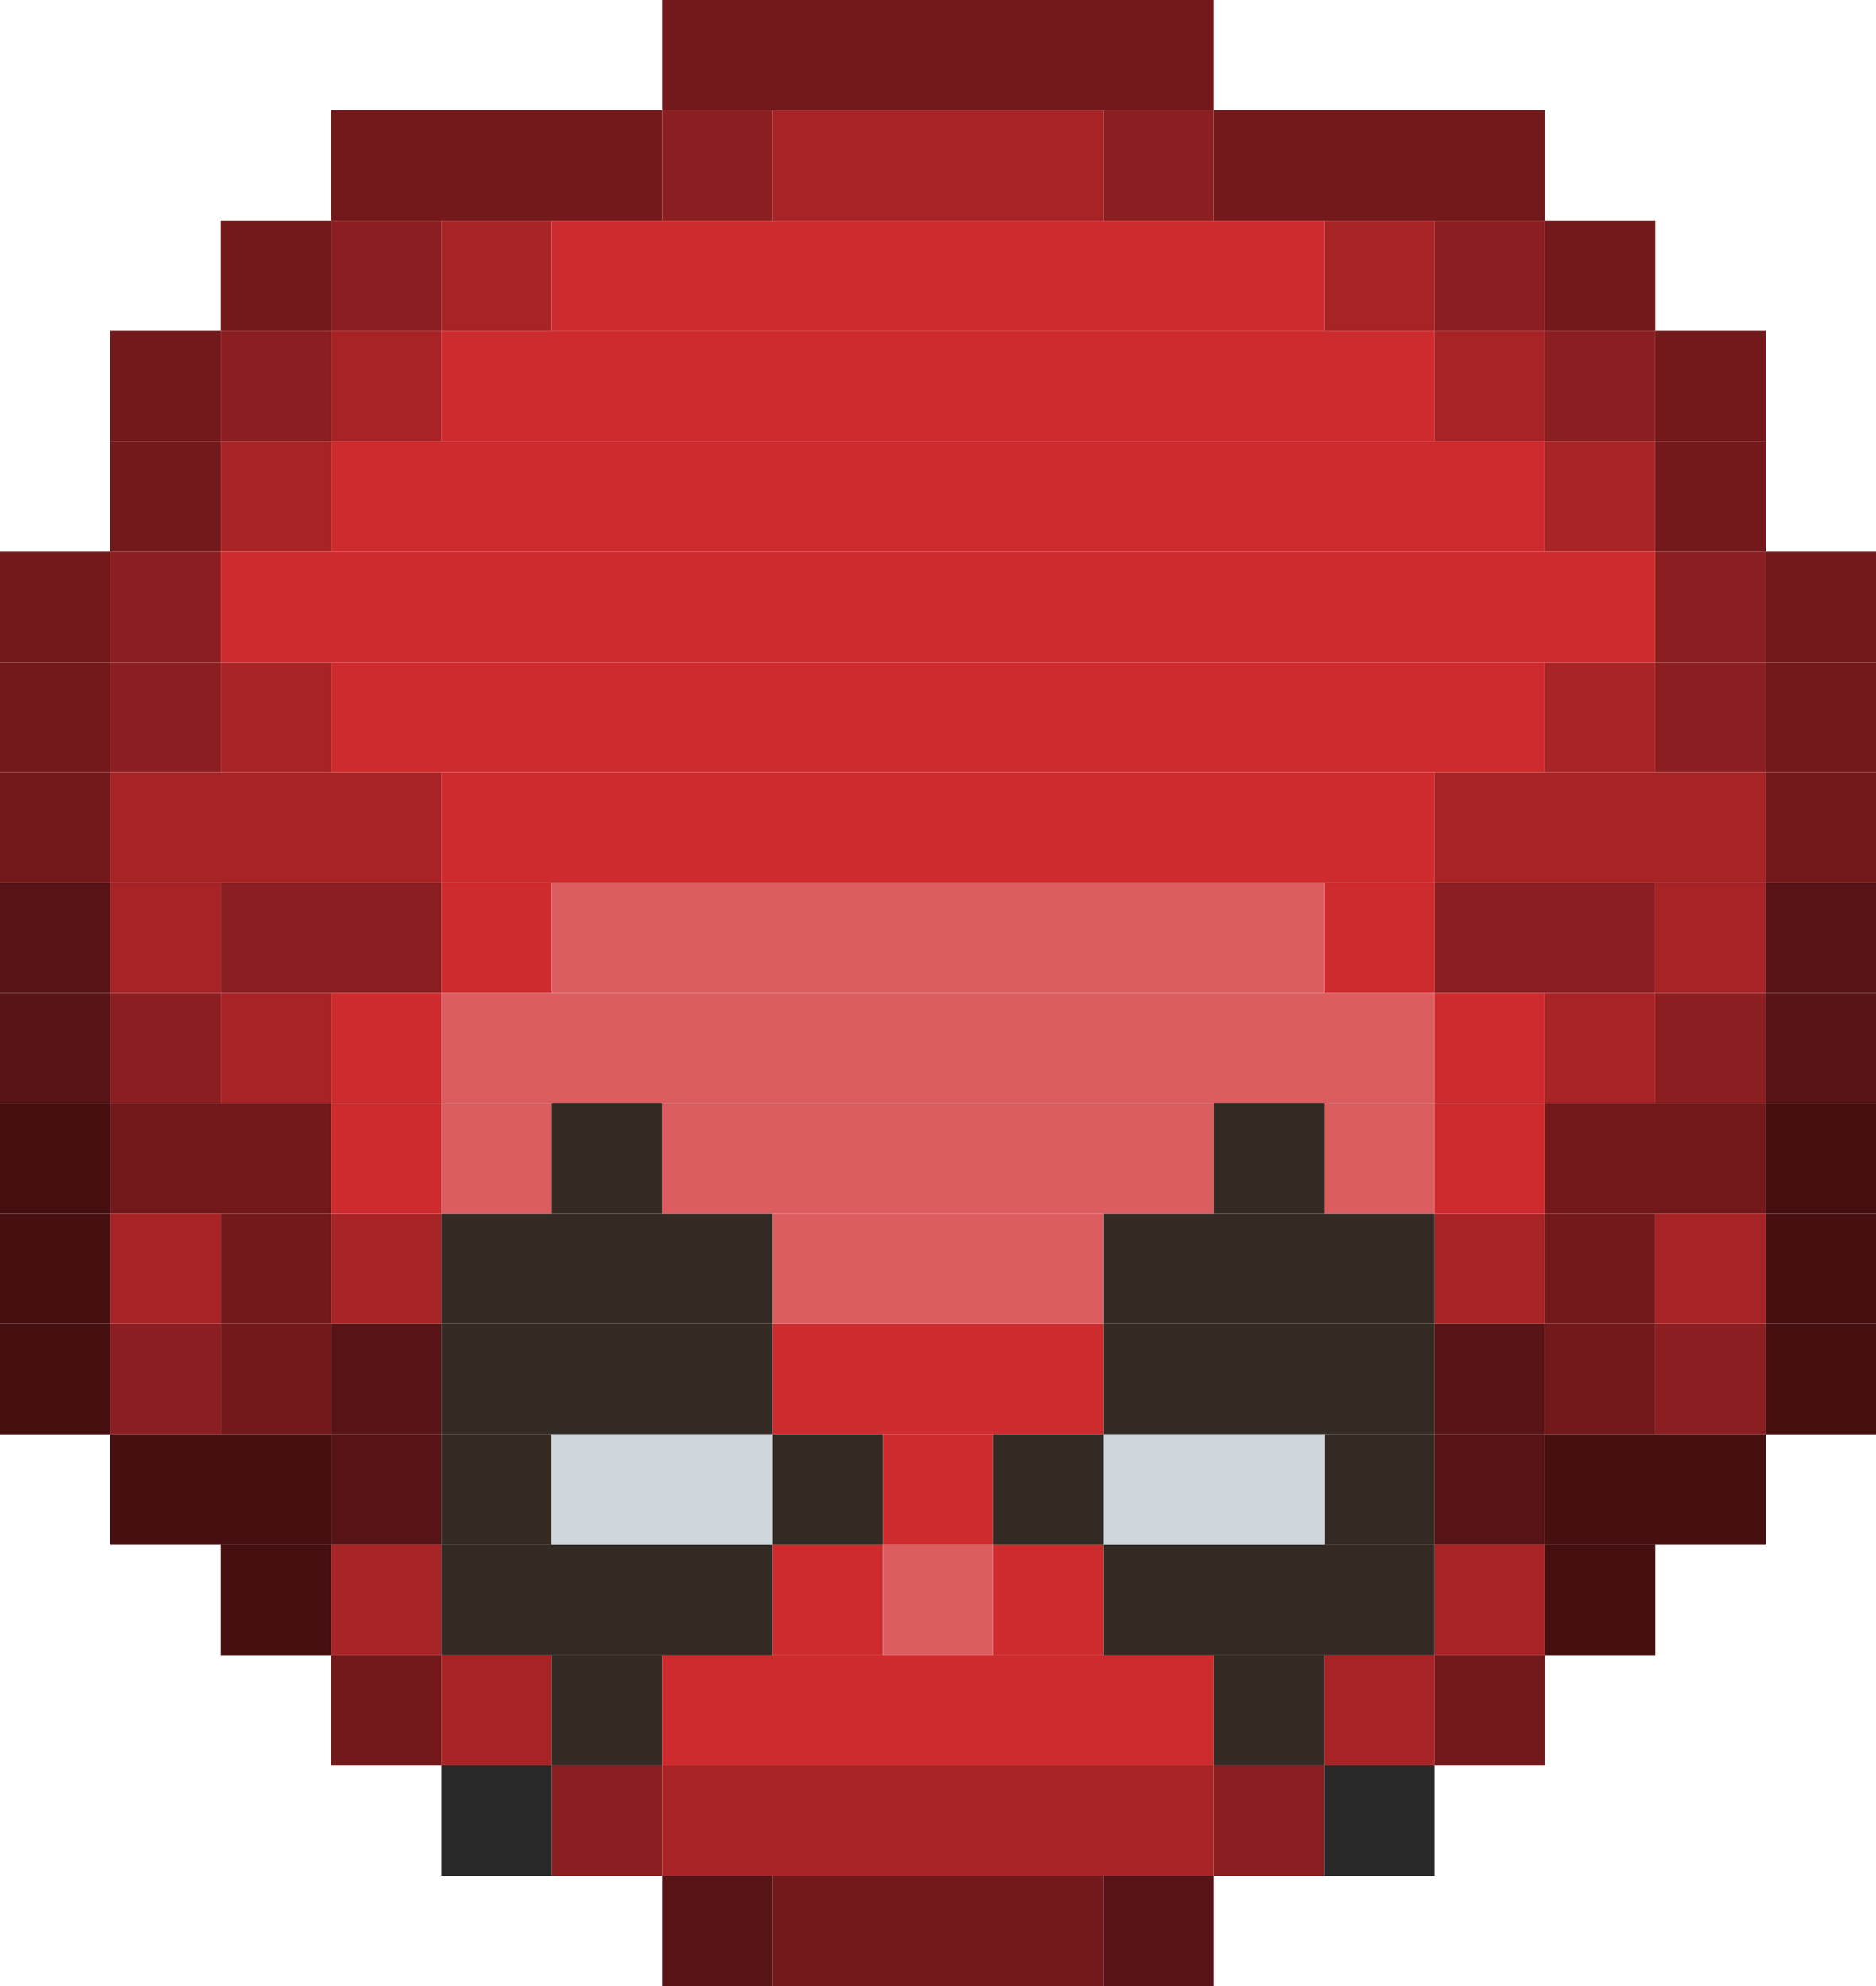 <svg xmlns="http://www.w3.org/2000/svg" viewBox="0 0 17 18"><defs><style>.cls-1{stroke:#73191b;}.cls-2{stroke:#8a1e21;}.cls-3{stroke:#a72326;}.cls-4{stroke:#ce2b2e;}.cls-5{stroke:#571315;}.cls-6{stroke:#db5d60;}.cls-7{stroke:#461011;}.cls-8{stroke:#332a23;}.cls-9{stroke:#cfd7dd;}.cls-10{stroke:#282828;}</style></defs><title>Datový zdroj 5</title><g id="Vrstva_2" data-name="Vrstva 2"><g id="Vrstva_1-2" data-name="Vrstva 1"><line class="cls-1" x1="6" y1="0.5" x2="11" y2="0.5"/><line class="cls-1" x1="3" y1="1.5" x2="6" y2="1.5"/><line class="cls-1" x1="11" y1="1.5" x2="14" y2="1.5"/><line class="cls-1" x1="2" y1="2.5" x2="3" y2="2.5"/><line class="cls-1" x1="14" y1="2.5" x2="15" y2="2.5"/><line class="cls-1" x1="1" y1="3.5" x2="2" y2="3.5"/><line class="cls-1" x1="15" y1="3.5" x2="16" y2="3.5"/><line class="cls-1" x1="1" y1="4.5" x2="2" y2="4.5"/><line class="cls-1" x1="15" y1="4.5" x2="16" y2="4.5"/><line class="cls-1" y1="5.5" x2="1" y2="5.5"/><line class="cls-1" x1="16" y1="5.5" x2="17" y2="5.5"/><line class="cls-1" y1="6.5" x2="1" y2="6.5"/><line class="cls-1" x1="16" y1="6.5" x2="17" y2="6.5"/><line class="cls-1" y1="7.5" x2="1" y2="7.5"/><line class="cls-1" x1="16" y1="7.5" x2="17" y2="7.5"/><line class="cls-1" x1="1" y1="10.5" x2="3" y2="10.5"/><line class="cls-1" x1="14" y1="10.5" x2="16" y2="10.5"/><line class="cls-1" x1="2" y1="11.5" x2="3" y2="11.5"/><line class="cls-1" x1="14" y1="11.5" x2="15" y2="11.5"/><line class="cls-1" x1="2" y1="12.5" x2="3" y2="12.5"/><line class="cls-1" x1="14" y1="12.5" x2="15" y2="12.5"/><line class="cls-1" x1="3" y1="15.5" x2="4" y2="15.5"/><line class="cls-1" x1="13" y1="15.5" x2="14" y2="15.5"/><line class="cls-1" x1="7" y1="17.5" x2="10" y2="17.5"/><line class="cls-2" x1="6" y1="1.5" x2="7" y2="1.5"/><line class="cls-2" x1="10" y1="1.5" x2="11" y2="1.5"/><line class="cls-2" x1="3" y1="2.5" x2="4" y2="2.5"/><line class="cls-2" x1="13" y1="2.5" x2="14" y2="2.5"/><line class="cls-2" x1="2" y1="3.5" x2="3" y2="3.5"/><line class="cls-2" x1="14" y1="3.5" x2="15" y2="3.5"/><line class="cls-2" x1="1" y1="5.5" x2="2" y2="5.5"/><line class="cls-2" x1="15" y1="5.5" x2="16" y2="5.5"/><line class="cls-2" x1="1" y1="6.5" x2="2" y2="6.5"/><line class="cls-2" x1="15" y1="6.5" x2="16" y2="6.5"/><line class="cls-2" x1="2" y1="8.5" x2="4" y2="8.5"/><line class="cls-2" x1="13" y1="8.5" x2="15" y2="8.5"/><line class="cls-2" x1="1" y1="9.5" x2="2" y2="9.5"/><line class="cls-2" x1="15" y1="9.5" x2="16" y2="9.5"/><line class="cls-2" x1="1" y1="12.5" x2="2" y2="12.5"/><line class="cls-2" x1="15" y1="12.5" x2="16" y2="12.5"/><line class="cls-2" x1="5" y1="16.5" x2="6" y2="16.5"/><line class="cls-2" x1="11" y1="16.5" x2="12" y2="16.5"/><line class="cls-3" x1="7" y1="1.5" x2="10" y2="1.5"/><line class="cls-3" x1="4" y1="2.5" x2="5" y2="2.5"/><line class="cls-3" x1="12" y1="2.5" x2="13" y2="2.5"/><line class="cls-3" x1="3" y1="3.5" x2="4" y2="3.5"/><line class="cls-3" x1="13" y1="3.5" x2="14" y2="3.5"/><line class="cls-3" x1="2" y1="4.5" x2="3" y2="4.5"/><line class="cls-3" x1="14" y1="4.5" x2="15" y2="4.5"/><line class="cls-3" x1="2" y1="6.5" x2="3" y2="6.5"/><line class="cls-3" x1="14" y1="6.5" x2="15" y2="6.5"/><line class="cls-3" x1="1" y1="7.5" x2="4" y2="7.5"/><line class="cls-3" x1="13" y1="7.5" x2="16" y2="7.5"/><line class="cls-3" x1="1" y1="8.5" x2="2" y2="8.5"/><line class="cls-3" x1="15" y1="8.5" x2="16" y2="8.5"/><line class="cls-3" x1="2" y1="9.5" x2="3" y2="9.5"/><line class="cls-3" x1="14" y1="9.5" x2="15" y2="9.5"/><line class="cls-3" x1="1" y1="11.5" x2="2" y2="11.5"/><line class="cls-3" x1="3" y1="11.5" x2="4" y2="11.5"/><line class="cls-3" x1="13" y1="11.5" x2="14" y2="11.5"/><line class="cls-3" x1="15" y1="11.5" x2="16" y2="11.5"/><line class="cls-3" x1="3" y1="14.5" x2="4" y2="14.5"/><line class="cls-3" x1="13" y1="14.5" x2="14" y2="14.5"/><line class="cls-3" x1="4" y1="15.5" x2="5" y2="15.5"/><line class="cls-3" x1="12" y1="15.5" x2="13" y2="15.5"/><line class="cls-3" x1="6" y1="16.5" x2="11" y2="16.5"/><line class="cls-4" x1="5" y1="2.5" x2="12" y2="2.5"/><line class="cls-4" x1="4" y1="3.5" x2="13" y2="3.5"/><line class="cls-4" x1="3" y1="4.5" x2="14" y2="4.5"/><line class="cls-4" x1="2" y1="5.5" x2="15" y2="5.5"/><line class="cls-4" x1="3" y1="6.5" x2="14" y2="6.5"/><line class="cls-4" x1="4" y1="7.5" x2="13" y2="7.5"/><line class="cls-4" x1="4" y1="8.5" x2="5" y2="8.5"/><line class="cls-4" x1="12" y1="8.5" x2="13" y2="8.5"/><line class="cls-4" x1="3" y1="9.5" x2="4" y2="9.5"/><line class="cls-4" x1="13" y1="9.5" x2="14" y2="9.5"/><line class="cls-4" x1="3" y1="10.5" x2="4" y2="10.5"/><line class="cls-4" x1="13" y1="10.5" x2="14" y2="10.5"/><line class="cls-4" x1="7" y1="12.5" x2="10" y2="12.5"/><line class="cls-4" x1="8" y1="13.5" x2="9" y2="13.5"/><line class="cls-4" x1="7" y1="14.5" x2="8" y2="14.5"/><line class="cls-4" x1="9" y1="14.5" x2="10" y2="14.5"/><line class="cls-4" x1="6" y1="15.5" x2="11" y2="15.5"/><line class="cls-5" y1="8.5" x2="1" y2="8.5"/><line class="cls-5" x1="16" y1="8.5" x2="17" y2="8.5"/><line class="cls-5" y1="9.5" x2="1" y2="9.5"/><line class="cls-5" x1="16" y1="9.5" x2="17" y2="9.5"/><line class="cls-5" x1="3" y1="12.5" x2="4" y2="12.5"/><line class="cls-5" x1="13" y1="12.5" x2="14" y2="12.5"/><line class="cls-5" x1="3" y1="13.5" x2="4" y2="13.5"/><line class="cls-5" x1="13" y1="13.5" x2="14" y2="13.5"/><line class="cls-5" x1="6" y1="17.5" x2="7" y2="17.5"/><line class="cls-5" x1="10" y1="17.5" x2="11" y2="17.5"/><line class="cls-6" x1="5" y1="8.5" x2="12" y2="8.5"/><line class="cls-6" x1="4" y1="9.5" x2="13" y2="9.5"/><line class="cls-6" x1="4" y1="10.5" x2="5" y2="10.5"/><line class="cls-6" x1="6" y1="10.5" x2="11" y2="10.5"/><line class="cls-6" x1="12" y1="10.5" x2="13" y2="10.5"/><line class="cls-6" x1="7" y1="11.5" x2="10" y2="11.5"/><line class="cls-6" x1="8" y1="14.5" x2="9" y2="14.5"/><line class="cls-7" y1="10.5" x2="1" y2="10.5"/><line class="cls-7" x1="16" y1="10.5" x2="17" y2="10.5"/><line class="cls-7" y1="11.5" x2="1" y2="11.5"/><line class="cls-7" x1="16" y1="11.5" x2="17" y2="11.5"/><line class="cls-7" y1="12.5" x2="1" y2="12.5"/><line class="cls-7" x1="16" y1="12.5" x2="17" y2="12.5"/><line class="cls-7" x1="1" y1="13.5" x2="3" y2="13.5"/><line class="cls-7" x1="14" y1="13.5" x2="16" y2="13.5"/><line class="cls-7" x1="2" y1="14.5" x2="3" y2="14.5"/><line class="cls-7" x1="14" y1="14.5" x2="15" y2="14.5"/><line class="cls-8" x1="5" y1="10.5" x2="6" y2="10.5"/><line class="cls-8" x1="11" y1="10.5" x2="12" y2="10.5"/><line class="cls-8" x1="4" y1="11.5" x2="7" y2="11.5"/><line class="cls-8" x1="10" y1="11.5" x2="13" y2="11.5"/><line class="cls-8" x1="4" y1="12.5" x2="7" y2="12.5"/><line class="cls-8" x1="10" y1="12.5" x2="13" y2="12.5"/><line class="cls-8" x1="4" y1="13.5" x2="5" y2="13.5"/><line class="cls-8" x1="7" y1="13.5" x2="8" y2="13.5"/><line class="cls-8" x1="9" y1="13.5" x2="10" y2="13.5"/><line class="cls-8" x1="12" y1="13.5" x2="13" y2="13.5"/><line class="cls-8" x1="4" y1="14.5" x2="7" y2="14.5"/><line class="cls-8" x1="10" y1="14.5" x2="13" y2="14.5"/><line class="cls-8" x1="5" y1="15.5" x2="6" y2="15.5"/><line class="cls-8" x1="11" y1="15.5" x2="12" y2="15.5"/><line class="cls-9" x1="5" y1="13.5" x2="7" y2="13.5"/><line class="cls-9" x1="10" y1="13.5" x2="12" y2="13.5"/><line class="cls-10" x1="4" y1="16.5" x2="5" y2="16.5"/><line class="cls-10" x1="12" y1="16.5" x2="13" y2="16.5"/></g></g></svg>